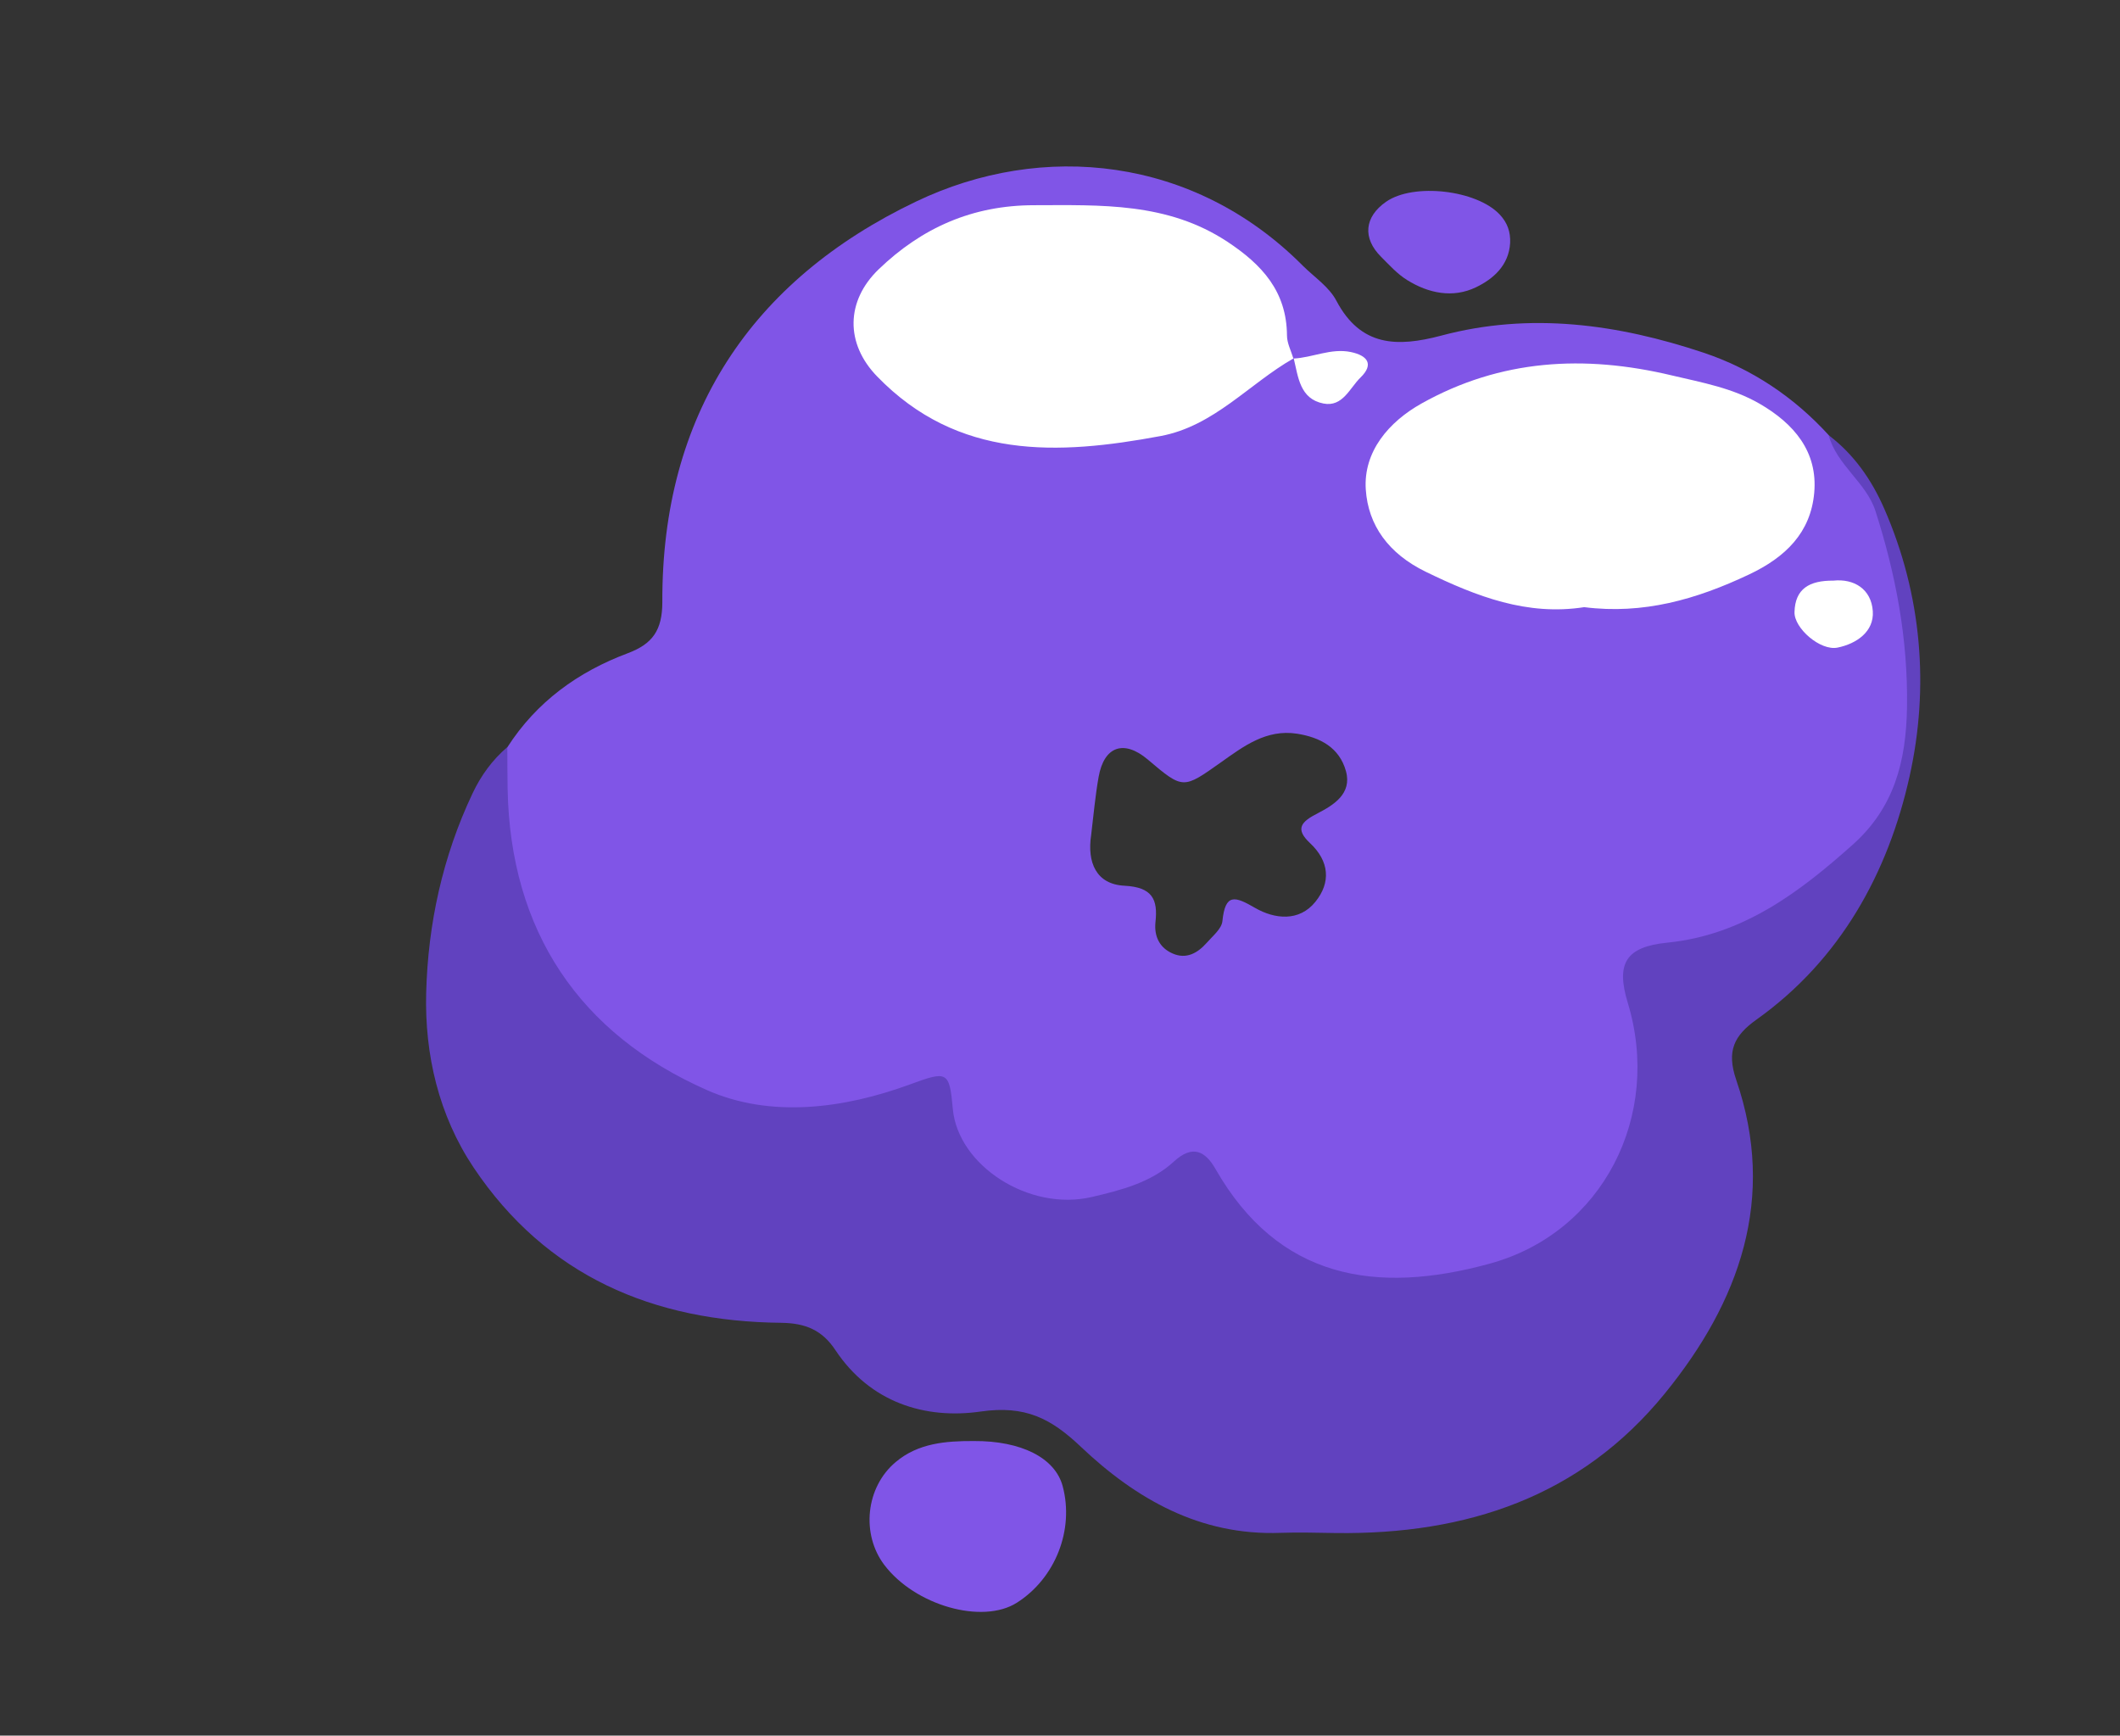 <svg xmlns="http://www.w3.org/2000/svg" xml:space="preserve" style="enable-background:new 0 0 215 176" viewBox="0 0 215 176"><rect x="0" y="0" width="215" height="176" fill="#333333" stroke="none"/><style>.st2{fill:#fff}.st229{fill:#8055e7}</style><g id="Layer_15"><path d="M185.47 44.14c-3.53-3.88-7.83-6.75-12.72-8.38-8.67-2.89-17.57-4.14-26.61-1.72-4.43 1.17-8.14 1.13-10.61-3.54-.73-1.4-2.23-2.39-3.39-3.54-11.04-11.11-26.44-12.65-39.24-6.52-16.74 8-25.8 21.67-25.73 40.61 0 2.87-1 4.25-3.5 5.19-5.05 1.89-9.26 4.93-12.22 9.54-.8 1.48-.9 3.11-1.07 4.74-.83 7.99 3.05 14.5 7.3 20.44 5.38 7.52 12.76 12.31 22.7 11.91 4.02-.16 7.99-.25 11.79-1.72 1.82-.71 2.92-.58 3.53 1.75 1.79 7 8.33 10.91 15.4 9.46 2.07-.42 4.07-1.16 5.97-2.09 4.19-2.03 4.21-2.05 6.94 1.45 3.29 4.19 7.21 7.37 12.62 8.34 3.61.66 7.28.59 10.9.23 8.09-.79 14.21-4.62 17.3-12.41 2.12-5.36 2.74-10.92 1.28-16.57-.71-2.72.37-4.3 2.92-4.4 4.36-.17 7.83-2.37 11.39-4.38 7.66-4.32 13.28-9.67 13.39-19.66.11-10.62-1.13-20.43-8.34-28.73zm-51.83 38.33c-1.69.86-2.33 1.58-.79 3.02 1.98 1.85 2.13 4.01.55 5.96-1.65 2.05-4.15 1.75-6.11.62-2.05-1.19-3.03-1.51-3.32 1.34-.08.79-1 1.52-1.61 2.22-.92 1.03-2.06 1.67-3.44 1.06-1.33-.58-1.88-1.74-1.74-3.16.27-2.36-.34-3.56-3.13-3.71-2.89-.14-3.81-2.37-3.39-5.14.24-1.96.41-3.95.76-5.91.56-3.11 2.57-3.78 4.97-1.76 3.63 3.08 3.59 3.01 7.47.27 2.27-1.61 4.57-3.35 7.66-2.88 2.37.37 4.32 1.41 4.98 3.8.64 2.3-1.28 3.45-2.86 4.27z" class="st229"/><path d="M51.45 75.76c.01 1.41 0 2.82.03 4.23.26 14.46 7.31 24.85 20.21 30.55 6.44 2.85 13.85 1.91 20.67-.6 3.72-1.37 3.93-1.3 4.27 2.51.52 5.74 7.73 10.43 14.11 8.93 2.94-.69 6-1.46 8.32-3.6 1.89-1.74 3.19-1.04 4.22.78 6.36 11.11 16.23 12.76 27.81 9.58 11.47-3.14 17.47-15.02 13.99-26.45-1.21-3.98-.22-5.68 4.02-6.1 7.66-.77 13.38-5.1 18.81-9.95 4.16-3.72 5.41-8.38 5.49-13.98.1-6.89-1.14-13.41-3.2-19.84-.93-2.89-3.93-4.65-4.75-7.69 2.58 1.95 4.38 4.56 5.64 7.45 3.83 8.75 4.58 18.12 2.57 27.15-2.17 9.76-6.99 18.58-15.52 24.66-2.29 1.63-3.06 3.2-2.06 6.12 4.12 12.01.34 22.49-7.25 31.81-8.54 10.49-20.13 14.3-33.31 14.14-1.88-.02-3.76-.09-5.64-.02-8.16.31-14.68-3.43-20.29-8.75-3.02-2.86-5.62-4.2-10.14-3.55-5.64.81-11.2-.92-14.72-6.22-1.34-2.02-3-2.75-5.53-2.78-12.93-.13-23.8-4.73-31.18-15.76-3.52-5.27-4.96-11.43-4.8-17.69.18-7 1.67-13.83 4.7-20.23.86-1.82 2.01-3.4 3.53-4.7z" style="fill:#6142bf"/><path d="M98.75 146.13c4.83-.03 8.25 1.71 9.02 4.57 1.19 4.43-.74 9.35-4.65 11.83-3.51 2.22-10.33.27-13.44-3.84-2.36-3.12-1.89-7.88 1.16-10.43 2.27-1.92 5.08-2.14 7.91-2.13zM153.15 24.64c-.13 2.27-1.71 3.65-3.46 4.49-2.34 1.13-4.82.62-7-.74-.98-.61-1.79-1.51-2.62-2.34-1.91-1.9-1.71-4.05.5-5.59 2.78-1.94 9.18-1.2 11.52 1.29.79.84 1.11 1.77 1.06 2.89z" class="st229"/><path d="M160.66 61.57c-5.77.9-10.89-1.07-16.07-3.59-3.76-1.83-5.84-4.7-6.08-8.35-.25-3.85 2.35-6.86 5.65-8.71 8.02-4.49 16.5-4.97 25.39-2.85 3.09.73 6.13 1.27 8.9 2.87 3.49 2.02 5.91 4.86 5.54 9.03-.36 4.04-2.9 6.54-6.64 8.3-5.31 2.51-10.69 4.06-16.69 3.3zM131.19 36.34c-4.53 2.58-8.06 6.87-13.5 7.88-10.41 1.94-20.53 2.41-28.73-6.04-3.26-3.35-3.18-7.67.16-10.88 4.38-4.21 9.51-6.48 15.72-6.49 6.81-.01 13.55-.31 19.63 3.7 3.53 2.33 6.02 5.05 6.05 9.51 0 .78.42 1.56.65 2.34l.02-.02zM185.93 58.88c2.09-.22 3.85.85 4 3.1.14 2.07-1.65 3.3-3.57 3.69-1.75.36-4.42-1.97-4.37-3.6.06-2.37 1.51-3.21 3.94-3.19z" class="st2"/><path d="M131.17 36.36c1.96-.09 3.81-1.08 5.83-.66 1.67.35 2.37 1.23.98 2.58-1.1 1.06-1.8 3.02-3.76 2.64-2.4-.47-2.56-2.69-3.02-4.59l-.03.03z" class="st2"/></g></svg>